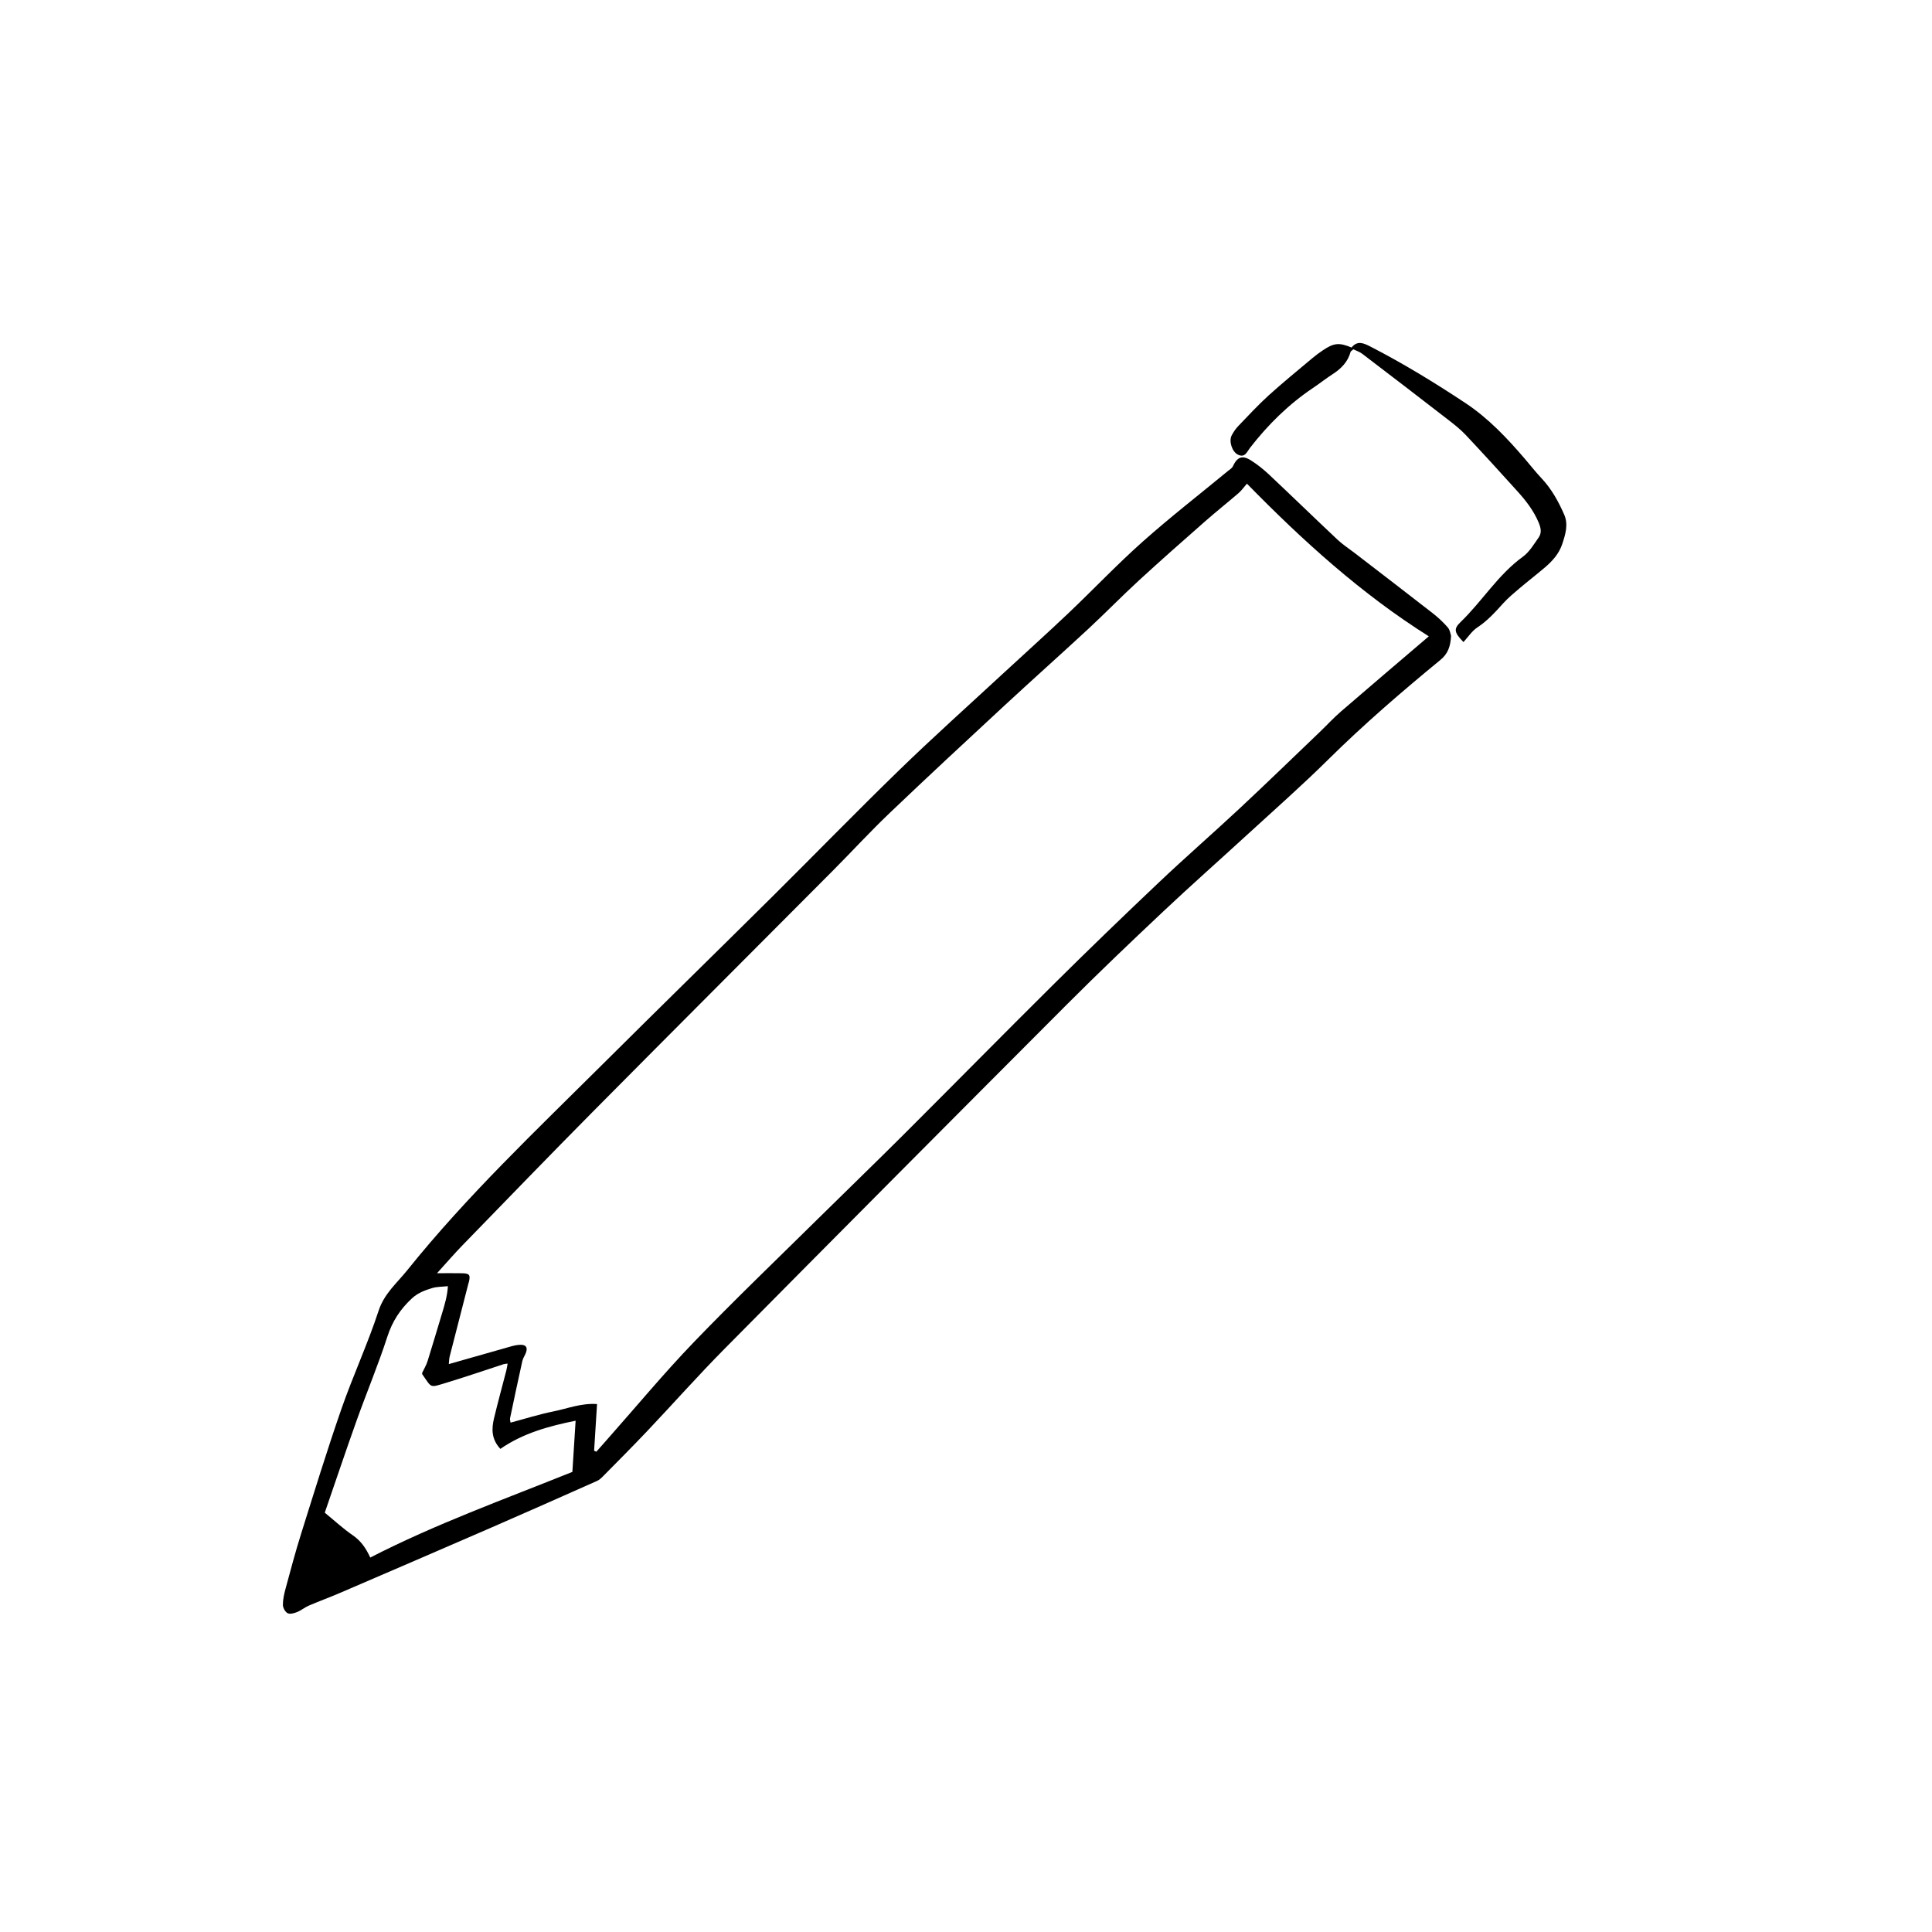 <?xml version="1.0" encoding="utf-8"?>
<!-- Generator: Adobe Illustrator 24.3.0, SVG Export Plug-In . SVG Version: 6.00 Build 0)  -->
<svg version="1.1" id="Calque_1" xmlns="http://www.w3.org/2000/svg" xmlns:xlink="http://www.w3.org/1999/xlink" x="0px" y="0px"
	 viewBox="0 0 1000 1000" style="enable-background:new 0 0 1000 1000;" xml:space="preserve">
<style type="text/css">
	.st0{fill:#FFFFFF;stroke:#000000;stroke-width:13;stroke-miterlimit:10;}
</style>
<g>
	<path d="M751.06,329.12c-0.27,5.69-1.76,9.37-5.48,12.43c-20.05,16.47-39.69,33.4-58.17,51.67c-13.54,13.39-27.87,26-41.91,38.88
		c-14.44,13.25-29.13,26.23-43.39,39.66c-16.79,15.81-33.49,31.73-49.79,48.05c-59.18,59.29-118.26,118.68-177.19,178.22
		c-13.79,13.93-26.8,28.62-40.28,42.85c-7.49,7.91-15.21,15.62-22.86,23.38c-0.88,0.89-1.89,1.79-3.02,2.29
		c-18.04,8.02-36.07,16.04-54.17,23.91c-26.24,11.41-52.52,22.72-78.81,34.03c-5.33,2.29-10.78,4.28-16.11,6.56
		c-2.12,0.91-3.97,2.49-6.11,3.35c-1.52,0.61-3.68,1.23-4.9,0.59c-1.28-0.67-2.45-2.84-2.45-4.35c0-2.84,0.68-5.74,1.43-8.52
		c2.57-9.44,5.06-18.91,8-28.23c6.79-21.61,13.44-43.27,20.88-64.66c5.95-17.11,13.61-33.63,19.25-50.83
		c2.9-8.86,9.47-14.27,14.77-20.88c30.88-38.48,66.67-72.33,101.54-107.03c28.85-28.7,57.96-57.14,86.86-85.8
		c22.19-22.01,43.98-44.42,66.39-66.19c17.32-16.82,35.32-32.93,53.04-49.33c11.46-10.6,23.09-21.03,34.41-31.77
		c12.91-12.25,25.16-25.21,38.45-37.03c14.35-12.77,29.56-24.56,44.38-36.79c0.8-0.66,1.86-1.25,2.26-2.12
		c2.28-4.93,4.85-6.03,9.39-3.17c3.35,2.11,6.51,4.64,9.39,7.35c11.9,11.2,23.62,22.59,35.53,33.79c2.63,2.47,5.72,4.45,8.59,6.66
		c13.51,10.4,27.06,20.76,40.51,31.25c2.85,2.22,5.55,4.73,7.91,7.46C750.56,326.15,750.77,328.31,751.06,329.12z M307.51,750.9
		c0.39,0.17,0.77,0.33,1.16,0.5c2.01-2.28,4.02-4.56,6.04-6.84c14.8-16.7,29.06-33.92,44.53-49.98
		c21.04-21.85,42.98-42.85,64.57-64.16c14.49-14.3,29.14-28.42,43.55-42.8c26.24-26.18,52.24-52.61,78.56-78.71
		c17.8-17.65,35.84-35.06,54.05-52.3c13.71-12.98,27.96-25.38,41.76-38.26c13.93-13.01,27.61-26.3,41.39-39.48
		c3.67-3.52,7.12-7.29,10.96-10.61c14.95-12.92,30.02-25.7,45.47-38.9c-34.77-21.88-65.31-49.53-94.14-79.02
		c-1.69,1.93-2.83,3.6-4.31,4.87c-5.77,4.97-11.74,9.71-17.45,14.73c-11.44,10.07-22.89,20.14-34.1,30.45
		c-8.95,8.23-17.45,16.97-26.37,25.24c-14.24,13.2-28.75,26.11-43,39.31c-19.97,18.51-39.94,37.02-59.64,55.82
		c-10.12,9.65-19.59,19.98-29.46,29.9c-41.28,41.48-82.69,82.84-123.88,124.41c-22.76,22.97-45.22,46.24-67.76,69.42
		c-4.24,4.36-8.21,8.99-13.24,14.52c5.18,0,9.09-0.06,13,0.02c3.84,0.07,4.4,0.89,3.46,4.68c-0.04,0.18-0.14,0.34-0.18,0.51
		c-3.25,12.63-6.52,25.26-9.73,37.9c-0.28,1.1-0.27,2.27-0.45,3.93c11.18-3.19,21.78-6.23,32.4-9.21c1.55-0.43,3.19-0.77,4.79-0.78
		c2.72-0.01,3.65,1.3,2.82,3.85c-0.5,1.54-1.58,2.92-1.93,4.48c-2.21,9.89-4.3,19.81-6.38,29.73c-0.14,0.65,0.15,1.4,0.26,2.23
		c7.47-1.99,14.7-4.3,22.09-5.78c7.31-1.47,14.45-4.4,22.68-3.83C308.5,735.15,308.01,743.02,307.51,750.9z M297.94,735.36
		c-13.92,2.81-27.24,6.47-38.95,14.58c-4.7-5.04-4.58-10.38-3.3-15.77c1.97-8.27,4.24-16.47,6.36-24.7c0.29-1.13,0.44-2.29,0.7-3.67
		c-1.01,0.14-1.55,0.14-2.04,0.29c-9.97,3.24-19.89,6.66-29.92,9.69c-8.54,2.58-7.19,2.71-12.16-4.37c-0.18-0.26-0.12-0.69-0.13-0.8
		c1.01-2.14,2.16-4.02,2.8-6.06c2.55-8.1,4.92-16.25,7.39-24.38c1.44-4.75,2.87-9.49,3.14-14.45c-3,0.33-5.73,0.24-8.2,1
		c-3.75,1.15-7.36,2.47-10.47,5.36c-5.98,5.56-10.09,11.82-12.65,19.74c-4.74,14.63-10.71,28.86-15.89,43.36
		c-5.66,15.84-11,31.79-16.52,47.78c4.98,4.07,9.48,8.26,14.5,11.7c4.24,2.91,6.85,6.75,9.04,11.53
		c33.7-17.33,69.33-30.13,104.62-44.34C296.81,753.16,297.37,744.36,297.94,735.36z"/>
	<path d="M757.48,332.33c-4.76-4.95-5.23-6.75-1.49-10.35c11.22-10.81,19.37-24.49,32.23-33.81c3.38-2.45,5.71-6.45,8.19-9.97
		c1.67-2.38,1.16-4.98,0-7.73c-2.58-6.14-6.55-11.27-10.93-16.12c-8.87-9.82-17.77-19.6-26.84-29.24c-2.72-2.89-5.89-5.38-9.04-7.82
		c-14.78-11.44-29.6-22.82-44.47-34.14c-1.44-1.1-3.28-1.67-4.65-2.35c-0.9,0.82-1.32,1.01-1.4,1.29
		c-1.42,5.21-4.87,8.72-9.28,11.56c-3.5,2.26-6.78,4.87-10.24,7.19c-12.63,8.48-23.29,19.02-32.58,31
		c-1.58,2.04-2.58,5.28-6.24,3.48c-3.01-1.48-4.81-6.93-3.2-10c0.92-1.75,2.09-3.45,3.46-4.87c5.14-5.36,10.2-10.84,15.69-15.82
		c7.39-6.69,15.14-12.98,22.77-19.4c1.66-1.4,3.43-2.68,5.24-3.9c5.7-3.86,8.42-4.12,14.87-1.45c3.03-3.8,6.3-2.28,9.92-0.41
		c16.95,8.73,33.2,18.66,49.06,29.18c11.87,7.87,21.62,18.21,30.85,29c2.83,3.31,5.51,6.74,8.49,9.91
		c5.19,5.51,8.78,12.03,11.75,18.83c2.22,5.07,0.61,10.34-1.08,15.35c-1.68,4.98-5.12,8.74-9.02,12.06
		c-4.28,3.64-8.74,7.07-13.03,10.71c-2.9,2.46-5.87,4.91-8.41,7.72c-4.14,4.57-8.18,9.09-13.44,12.54
		C761.93,326.54,760.02,329.58,757.48,332.33z"/>
</g>
</svg>
